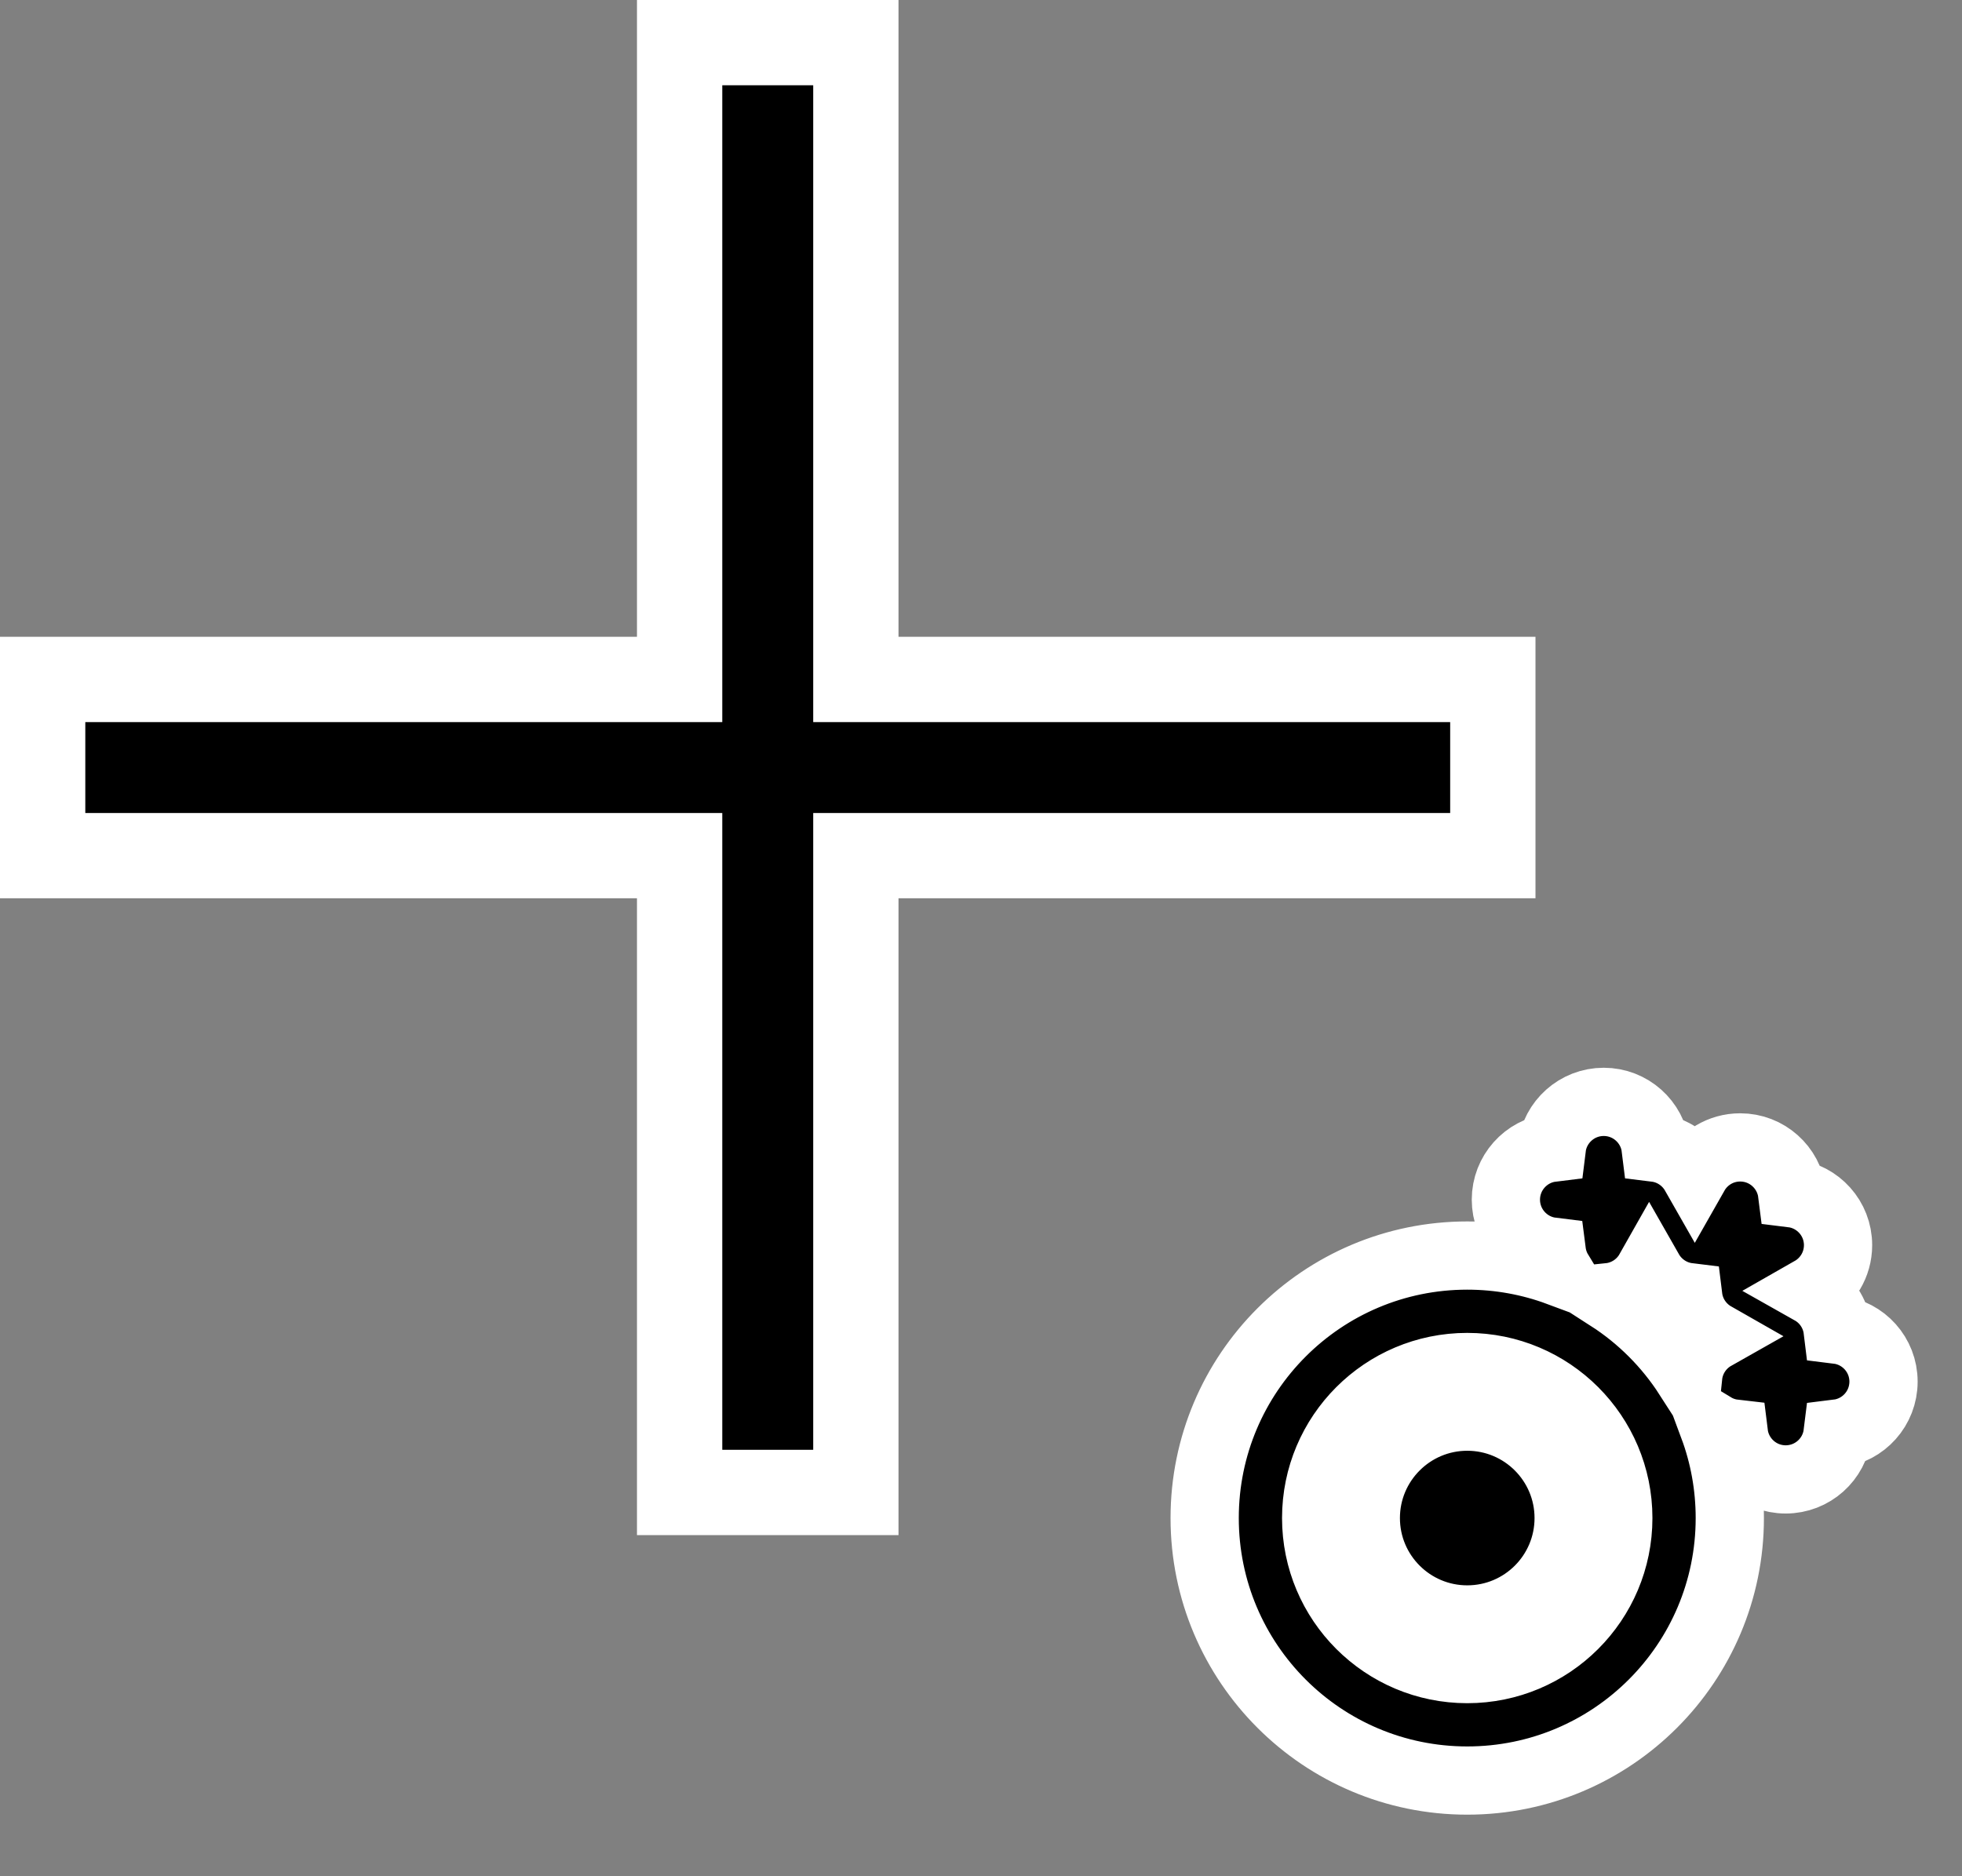 <svg width="23" height="22" viewBox="0 0 23 22" fill="none" xmlns="http://www.w3.org/2000/svg">
<rect x="0" y="0" width="23" height="22" fill="#808080" stroke="none"/>
<path d="M10.033 1V0.5H9.533H8.467H7.967V1L7.967 7.967L1 7.967H0.5V8.467V9.533V10.033H1H7.967L7.967 17V17.5H8.467H9.533H10.033V17L10.033 10.033H17H17.5V9.533V8.467V7.967H17L10.033 7.967L10.033 1Z" fill="black" stroke="white" stroke-linecap="round"/>
<path d="M19.409 13.458C19.372 13.155 19.113 12.92 18.8 12.92C18.487 12.92 18.228 13.155 18.191 13.458C17.888 13.495 17.653 13.754 17.653 14.067C17.653 14.38 17.888 14.639 18.191 14.676C18.202 14.762 18.23 14.843 18.273 14.914C17.939 14.79 17.577 14.722 17.2 14.722C15.5 14.722 14.122 16.1 14.122 17.8C14.122 19.5 15.5 20.878 17.2 20.878C18.9 20.878 20.278 19.5 20.278 17.8C20.278 17.423 20.21 17.061 20.086 16.727C20.157 16.77 20.238 16.799 20.325 16.809C20.362 17.112 20.62 17.347 20.933 17.347C21.247 17.347 21.505 17.112 21.542 16.809C21.845 16.772 22.08 16.514 22.08 16.2C22.08 15.887 21.845 15.629 21.542 15.592C21.518 15.395 21.401 15.227 21.236 15.134C21.422 15.028 21.547 14.829 21.547 14.6C21.547 14.287 21.312 14.029 21.009 13.992C20.971 13.688 20.713 13.454 20.4 13.454C20.171 13.454 19.972 13.579 19.867 13.764C19.773 13.599 19.605 13.482 19.409 13.458ZM19.79 16.136C19.551 15.765 19.235 15.449 18.864 15.21C19.065 15.189 19.238 15.071 19.333 14.903C19.427 15.068 19.595 15.185 19.791 15.209C19.815 15.405 19.932 15.573 20.097 15.667C19.929 15.762 19.811 15.935 19.79 16.136ZM15.429 17.8C15.429 16.822 16.222 16.029 17.2 16.029C18.178 16.029 18.971 16.822 18.971 17.8C18.971 18.778 18.178 19.571 17.2 19.571C16.222 19.571 15.429 18.778 15.429 17.8ZM17.2 18.989C17.857 18.989 18.389 18.457 18.389 17.8C18.389 17.144 17.857 16.611 17.2 16.611C16.544 16.611 16.011 17.144 16.011 17.8C16.011 18.457 16.544 18.989 17.2 18.989Z" fill="black" stroke="white" stroke-width="0.8"/>
</svg>

